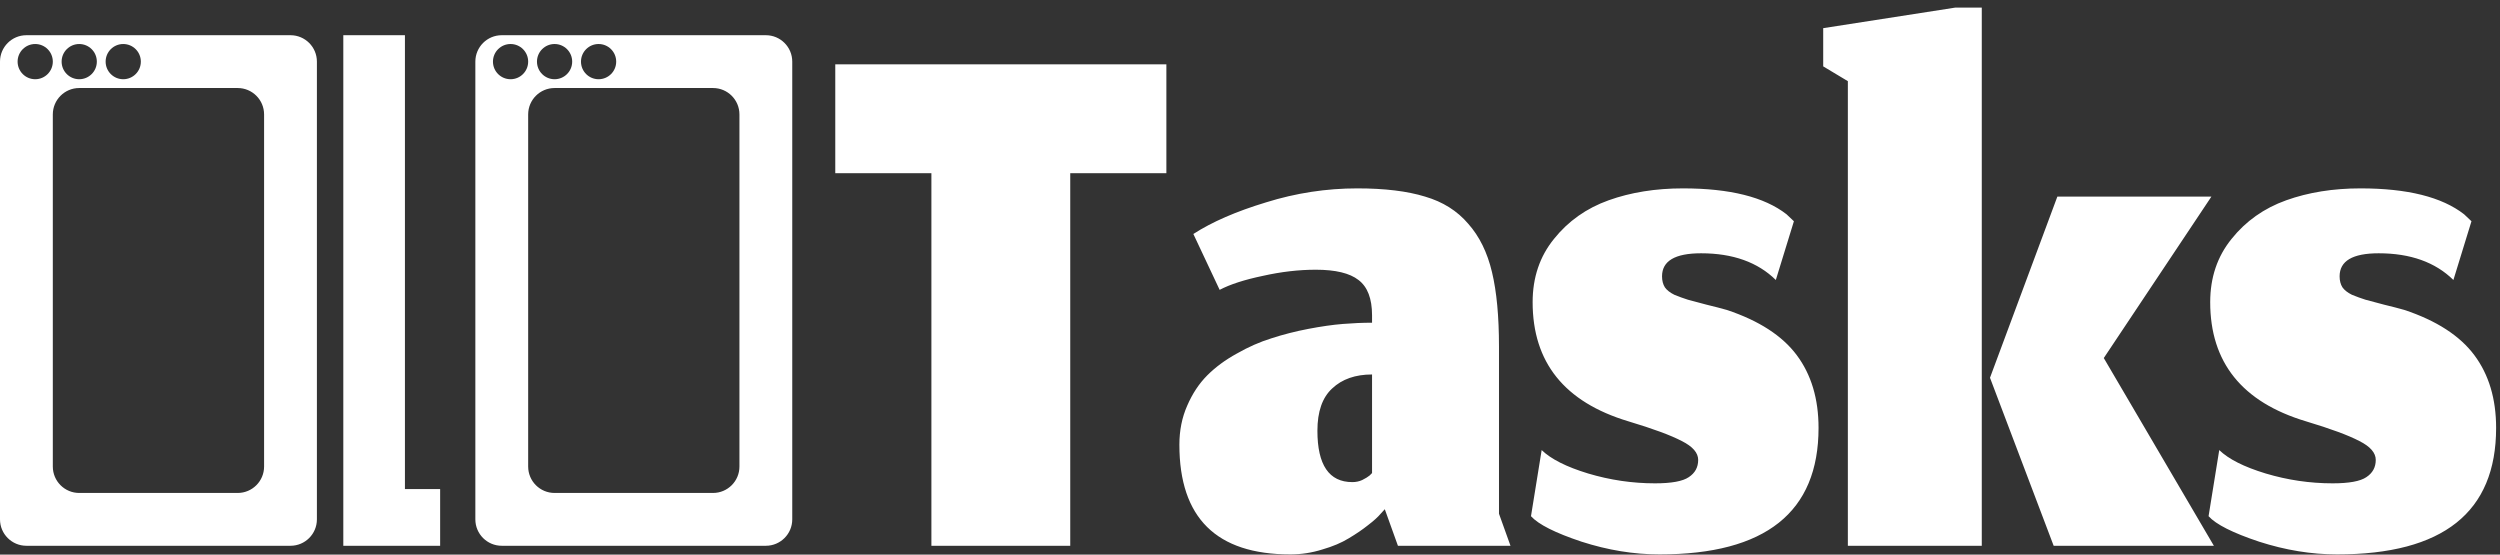 <svg width="284" height="63" viewBox="0 0 284 63" fill="none" xmlns="http://www.w3.org/2000/svg">
<rect x="0" y="0" width="284" height="63" fill="#333333" stroke="none"/>
<path fill-rule="evenodd" clip-rule="evenodd" d="M105.807 19.673V62H121.58V19.673H132.5V7.307H94.887V19.673H105.807ZM156.845 58.36L157.312 57.847L158.805 62H171.592L170.285 58.36V39.367C170.285 35.944 170.021 33.129 169.492 30.92C168.963 28.68 168.061 26.844 166.785 25.413C165.541 23.951 163.907 22.924 161.885 22.333C159.863 21.711 157.296 21.4 154.185 21.4C150.669 21.4 147.216 21.929 143.825 22.987C140.434 24.013 137.681 25.211 135.565 26.58L138.552 32.927C139.734 32.304 141.367 31.776 143.452 31.34C145.536 30.873 147.543 30.64 149.472 30.64C151.712 30.64 153.329 31.029 154.325 31.807C155.352 32.584 155.865 33.922 155.865 35.82V36.66C154.807 36.66 153.703 36.707 152.552 36.8C151.401 36.893 150.094 37.08 148.632 37.36C147.169 37.64 145.77 37.998 144.432 38.433C143.125 38.838 141.818 39.413 140.512 40.16C139.205 40.876 138.085 41.7 137.152 42.633C136.218 43.567 135.456 44.718 134.865 46.087C134.274 47.424 133.978 48.902 133.978 50.52C133.978 58.827 138.178 62.98 146.578 62.98C147.823 62.98 149.036 62.793 150.218 62.42C151.401 62.078 152.396 61.658 153.205 61.16C154.045 60.662 154.776 60.164 155.398 59.667C156.052 59.169 156.534 58.733 156.845 58.36ZM154.745 54.533C154.403 54.689 154.029 54.767 153.625 54.767C150.981 54.767 149.658 52.822 149.658 48.933C149.658 46.756 150.218 45.153 151.338 44.127C152.458 43.069 153.967 42.54 155.865 42.54V53.74L155.585 54.02C155.398 54.176 155.118 54.347 154.745 54.533ZM179.66 61.533C182.647 62.498 185.602 62.98 188.527 62.98C200.567 62.98 206.587 58.189 206.587 48.607C206.587 45.309 205.762 42.556 204.113 40.347C202.464 38.138 199.82 36.427 196.18 35.213C195.527 35.027 194.749 34.824 193.847 34.607C192.944 34.358 192.244 34.171 191.747 34.047C191.249 33.891 190.736 33.704 190.207 33.487C189.709 33.238 189.351 32.958 189.133 32.647C188.915 32.304 188.807 31.884 188.807 31.387C188.807 29.644 190.284 28.773 193.24 28.773C196.849 28.773 199.68 29.784 201.733 31.807L203.787 25.133L202.947 24.34C200.427 22.38 196.507 21.4 191.187 21.4C188.076 21.4 185.26 21.851 182.74 22.753C180.22 23.656 178.151 25.118 176.533 27.14C174.915 29.131 174.107 31.527 174.107 34.327C174.107 41.171 177.731 45.682 184.98 47.86C187.78 48.7 189.802 49.447 191.047 50.1C192.291 50.722 192.913 51.438 192.913 52.247C192.913 53.087 192.555 53.74 191.84 54.207C191.156 54.673 189.88 54.907 188.013 54.907C185.431 54.907 182.896 54.533 180.407 53.787C177.949 53.04 176.191 52.153 175.133 51.127L173.92 58.64C174.76 59.573 176.673 60.538 179.66 61.533ZM226.063 42.913L233.296 62H251.496L238.99 40.673L251.216 22.333H233.716L226.063 42.913ZM209.916 9.22V62H225.13V0.867H222.096L207.116 3.2V7.54L209.916 9.22ZM256.633 61.533C259.619 62.498 262.575 62.98 265.499 62.98C277.539 62.98 283.559 58.189 283.559 48.607C283.559 45.309 282.735 42.556 281.086 40.347C279.437 38.138 276.793 36.427 273.153 35.213C272.499 35.027 271.721 34.824 270.819 34.607C269.917 34.358 269.217 34.171 268.719 34.047C268.221 33.891 267.708 33.704 267.179 33.487C266.681 33.238 266.324 32.958 266.106 32.647C265.888 32.304 265.779 31.884 265.779 31.387C265.779 29.644 267.257 28.773 270.213 28.773C273.822 28.773 276.653 29.784 278.706 31.807L280.759 25.133L279.919 24.34C277.399 22.38 273.479 21.4 268.159 21.4C265.048 21.4 262.233 21.851 259.713 22.753C257.193 23.656 255.124 25.118 253.506 27.14C251.888 29.131 251.079 31.527 251.079 34.327C251.079 41.171 254.704 45.682 261.953 47.86C264.753 48.7 266.775 49.447 268.019 50.1C269.264 50.722 269.886 51.438 269.886 52.247C269.886 53.087 269.528 53.74 268.813 54.207C268.128 54.673 266.853 54.907 264.986 54.907C262.404 54.907 259.868 54.533 257.379 53.787C254.921 53.04 253.164 52.153 252.106 51.127L250.893 58.64C251.733 59.573 253.646 60.538 256.633 61.533ZM3 4C1.343 4 0 5.343 0 7V59C0 60.657 1.343 62 3 62H33C34.657 62 36 60.657 36 59V7C36 5.343 34.657 4 33 4H3ZM9 10C7.343 10 6 11.343 6 13V53C6 54.657 7.343 56 9 56H27C28.657 56 30 54.657 30 53V13C30 11.343 28.657 10 27 10H9ZM6 7C6 8.105 5.105 9 4 9C2.895 9 2 8.105 2 7C2 5.895 2.895 5 4 5C5.105 5 6 5.895 6 7ZM14 9C15.105 9 16 8.105 16 7C16 5.895 15.105 5 14 5C12.895 5 12 5.895 12 7C12 8.105 12.895 9 14 9ZM11 7C11 8.105 10.105 9 9 9C7.895 9 7 8.105 7 7C7 5.895 7.895 5 9 5C10.105 5 11 5.895 11 7ZM39 4H46V55.556H50V62H46H42H39V4ZM54 7C54 5.343 55.343 4 57 4H87C88.657 4 90 5.343 90 7V59C90 60.657 88.657 62 87 62H57C55.343 62 54 60.657 54 59V7ZM60 13C60 11.343 61.343 10 63 10H81C82.657 10 84 11.343 84 13V53C84 54.657 82.657 56 81 56H63C61.343 56 60 54.657 60 53V13ZM58 9C59.105 9 60 8.105 60 7C60 5.895 59.105 5 58 5C56.895 5 56 5.895 56 7C56 8.105 56.895 9 58 9ZM70 7C70 8.105 69.105 9 68 9C66.895 9 66 8.105 66 7C66 5.895 66.895 5 68 5C69.105 5 70 5.895 70 7ZM63 9C64.105 9 65 8.105 65 7C65 5.895 64.105 5 63 5C61.895 5 61 5.895 61 7C61 8.105 61.895 9 63 9Z" fill="white"/>
</svg>
